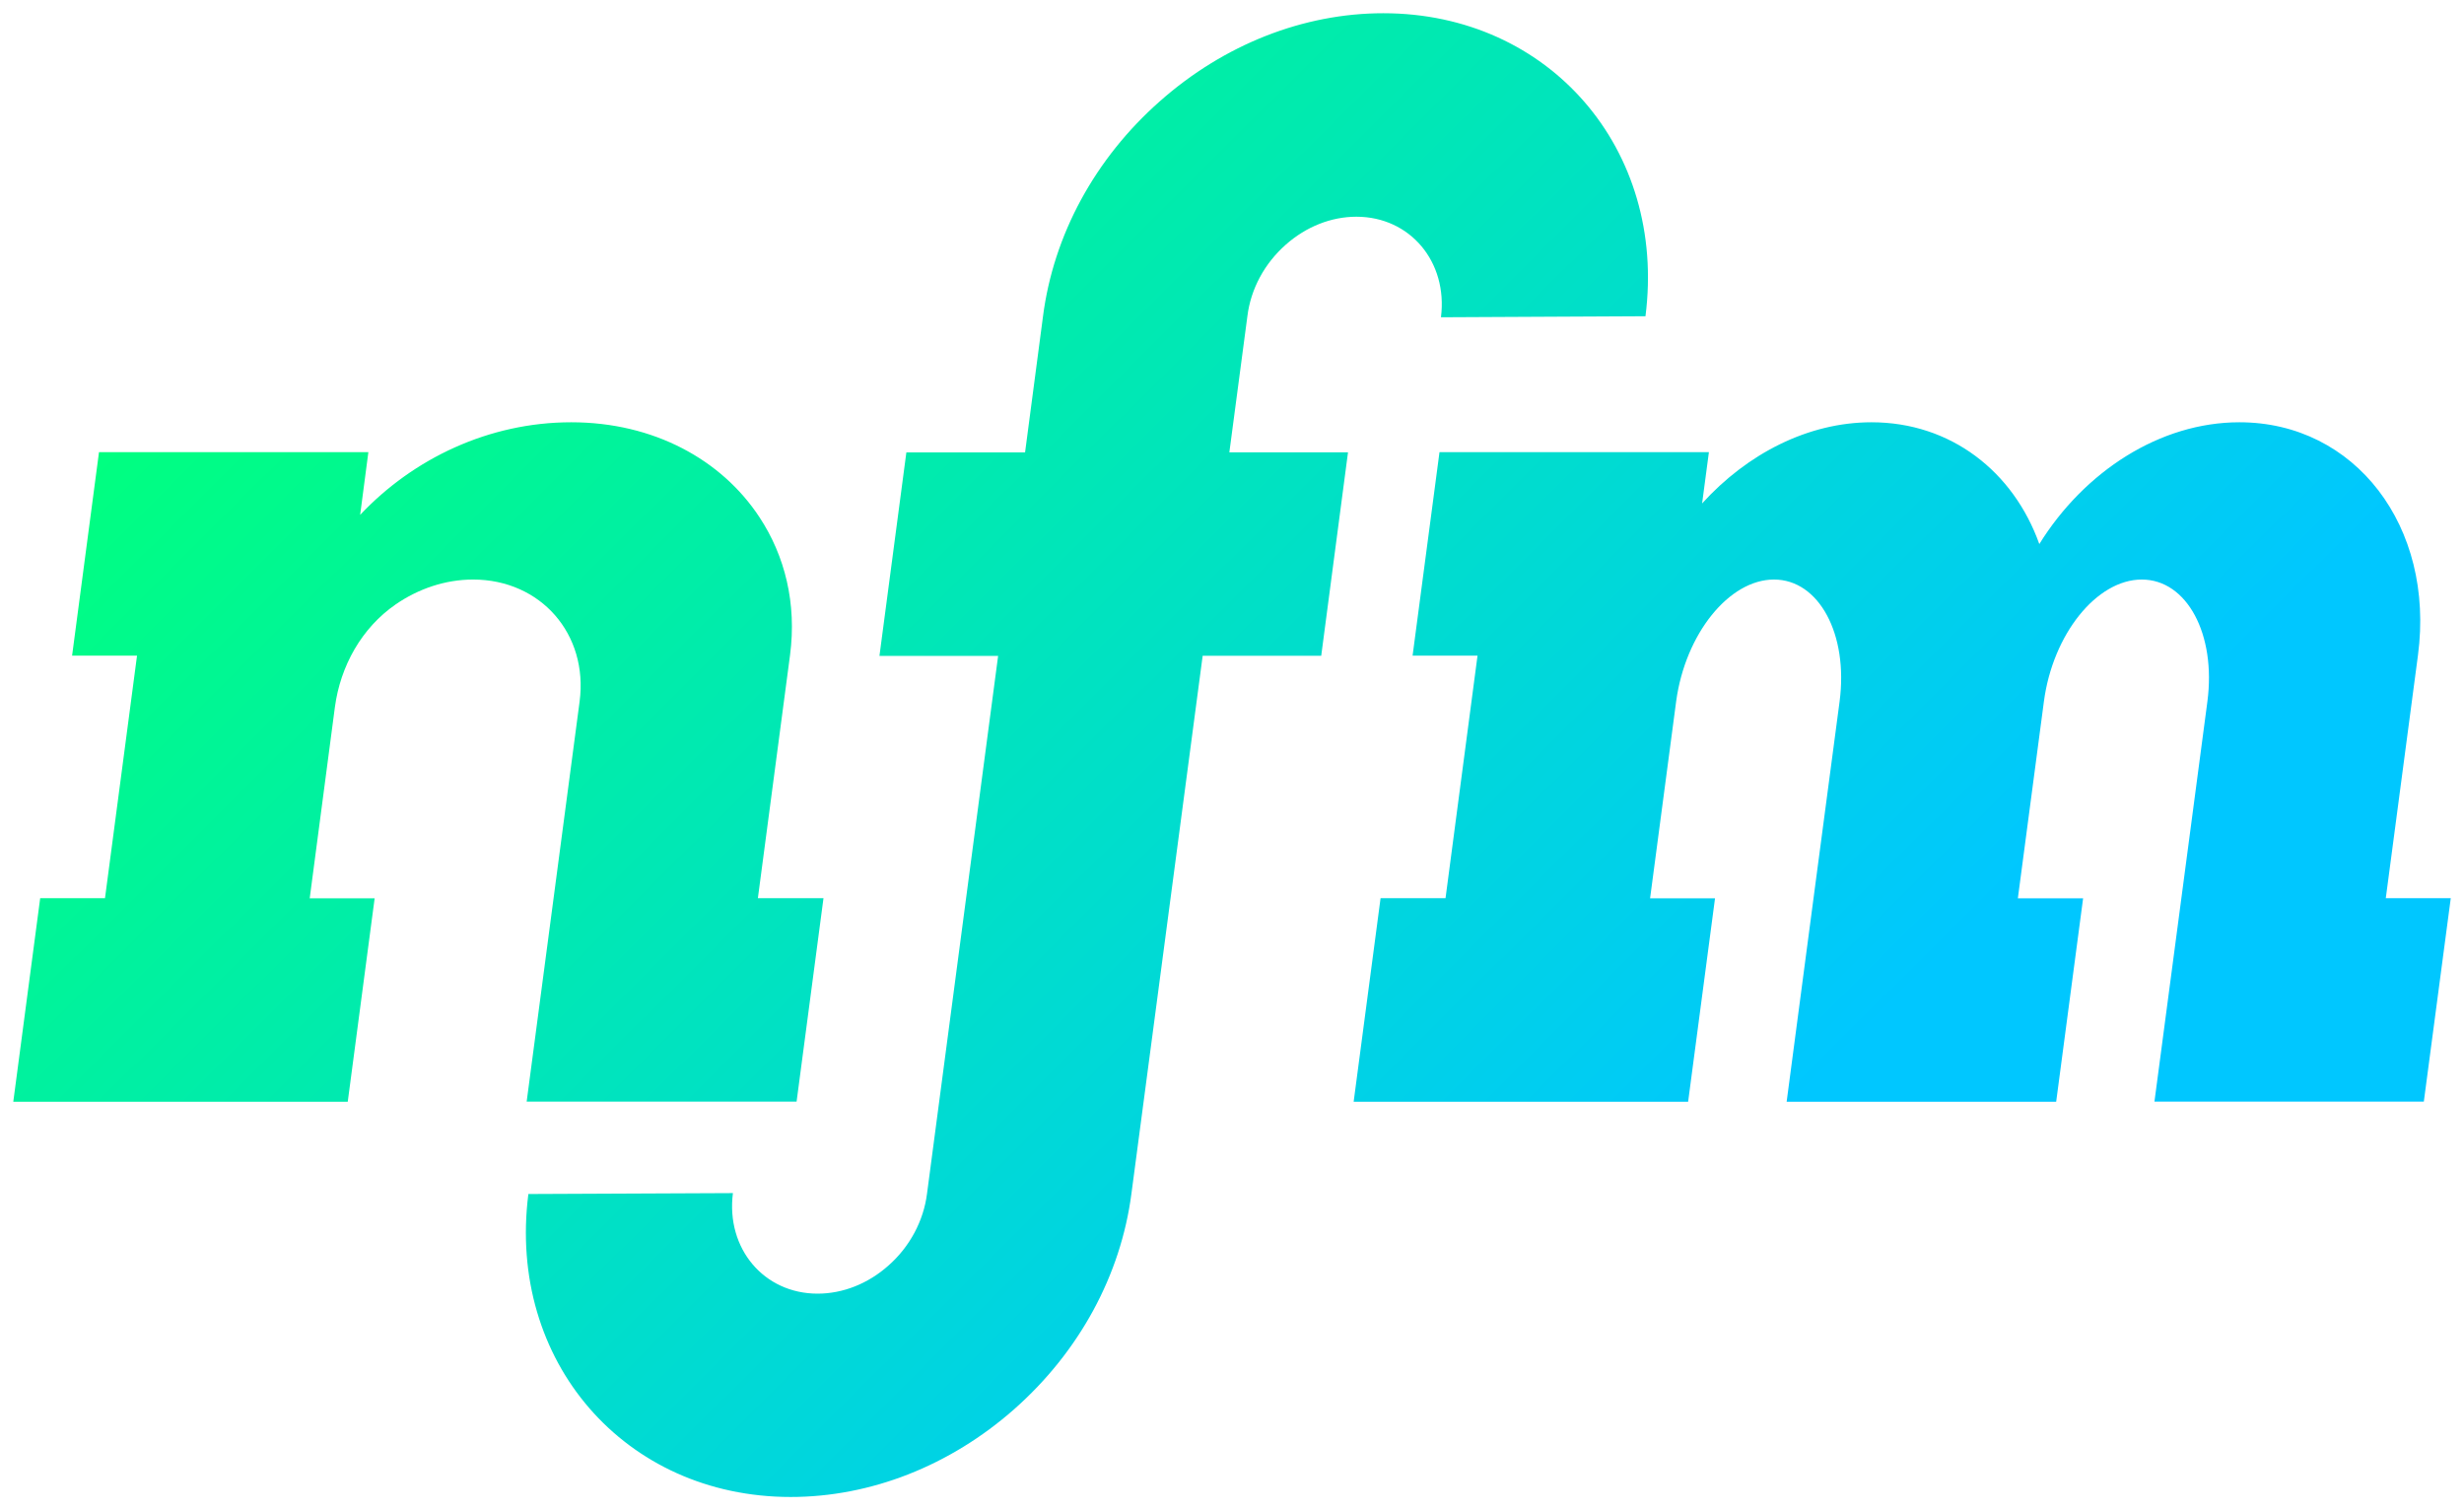 <svg width="62" height="38" viewBox="0 0 62 38" fill="none" xmlns="http://www.w3.org/2000/svg">
<path d="M30.936 11.381H33.919L33.245 16.5H30.262L28.47 30.029C28.203 32.085 27.157 34.01 25.52 35.457C23.905 36.881 21.908 37.666 19.896 37.666C15.719 37.666 12.759 34.246 13.295 30.043L18.442 30.02C18.264 31.414 19.221 32.55 20.573 32.55C21.208 32.55 21.839 32.301 22.352 31.846C22.892 31.372 23.24 30.717 23.326 30.033L25.115 16.504H22.129L22.806 11.384H25.793L26.243 7.97C26.506 5.914 27.552 3.986 29.19 2.543C30.801 1.119 32.798 0.333 34.807 0.333C38.981 0.333 41.941 3.754 41.404 7.957L36.258 7.983C36.435 6.589 35.481 5.453 34.13 5.453C33.498 5.453 32.87 5.701 32.357 6.153C31.818 6.628 31.472 7.269 31.387 7.957L30.933 11.384L30.936 11.381ZM1.011 22.602L0.334 27.722H8.75L9.427 22.602H7.793L8.427 17.79C8.566 16.759 9.098 15.8 9.957 15.207C10.526 14.815 11.203 14.582 11.904 14.582C13.607 14.582 14.808 15.957 14.584 17.653L13.252 27.718H20.044L20.721 22.599H19.07L19.879 16.484C20.05 15.184 19.751 13.986 19.11 13.014C18.159 11.567 16.449 10.625 14.374 10.625C12.298 10.625 10.394 11.541 9.062 12.955L9.269 11.377H2.491L1.814 16.497H3.448L2.642 22.599H1.008L1.011 22.602ZM34.738 22.602L34.061 27.722H42.477L43.154 22.602H41.52L42.177 17.64C42.408 15.95 43.506 14.582 44.638 14.582C45.769 14.582 46.512 15.957 46.288 17.653L45.667 22.34L44.956 27.722H51.738L52.416 22.602H50.774L51.429 17.653C51.653 15.957 52.758 14.582 53.892 14.582C55.027 14.582 55.767 15.957 55.543 17.653L54.211 27.718H60.989L61.667 22.599H60.032C60.032 22.599 60.842 16.491 60.842 16.484C61.269 13.247 59.26 10.625 56.349 10.625C54.349 10.625 52.448 11.862 51.314 13.689C50.663 11.865 49.087 10.625 47.091 10.625C45.493 10.625 43.96 11.42 42.829 12.667L43 11.377H36.221L35.544 16.497H37.178L36.373 22.599H34.738V22.602Z" fill="url(#paint0_linear_452_1672)"/>
<defs>
<linearGradient id="paint0_linear_452_1672" x1="11.96" y1="1.96" x2="49.24" y2="39.413" gradientUnits="userSpaceOnUse">
<stop stop-color="#00FF80"/>
<stop offset="0.79" stop-color="#00C7FF"/>
</linearGradient>
</defs>
</svg>
